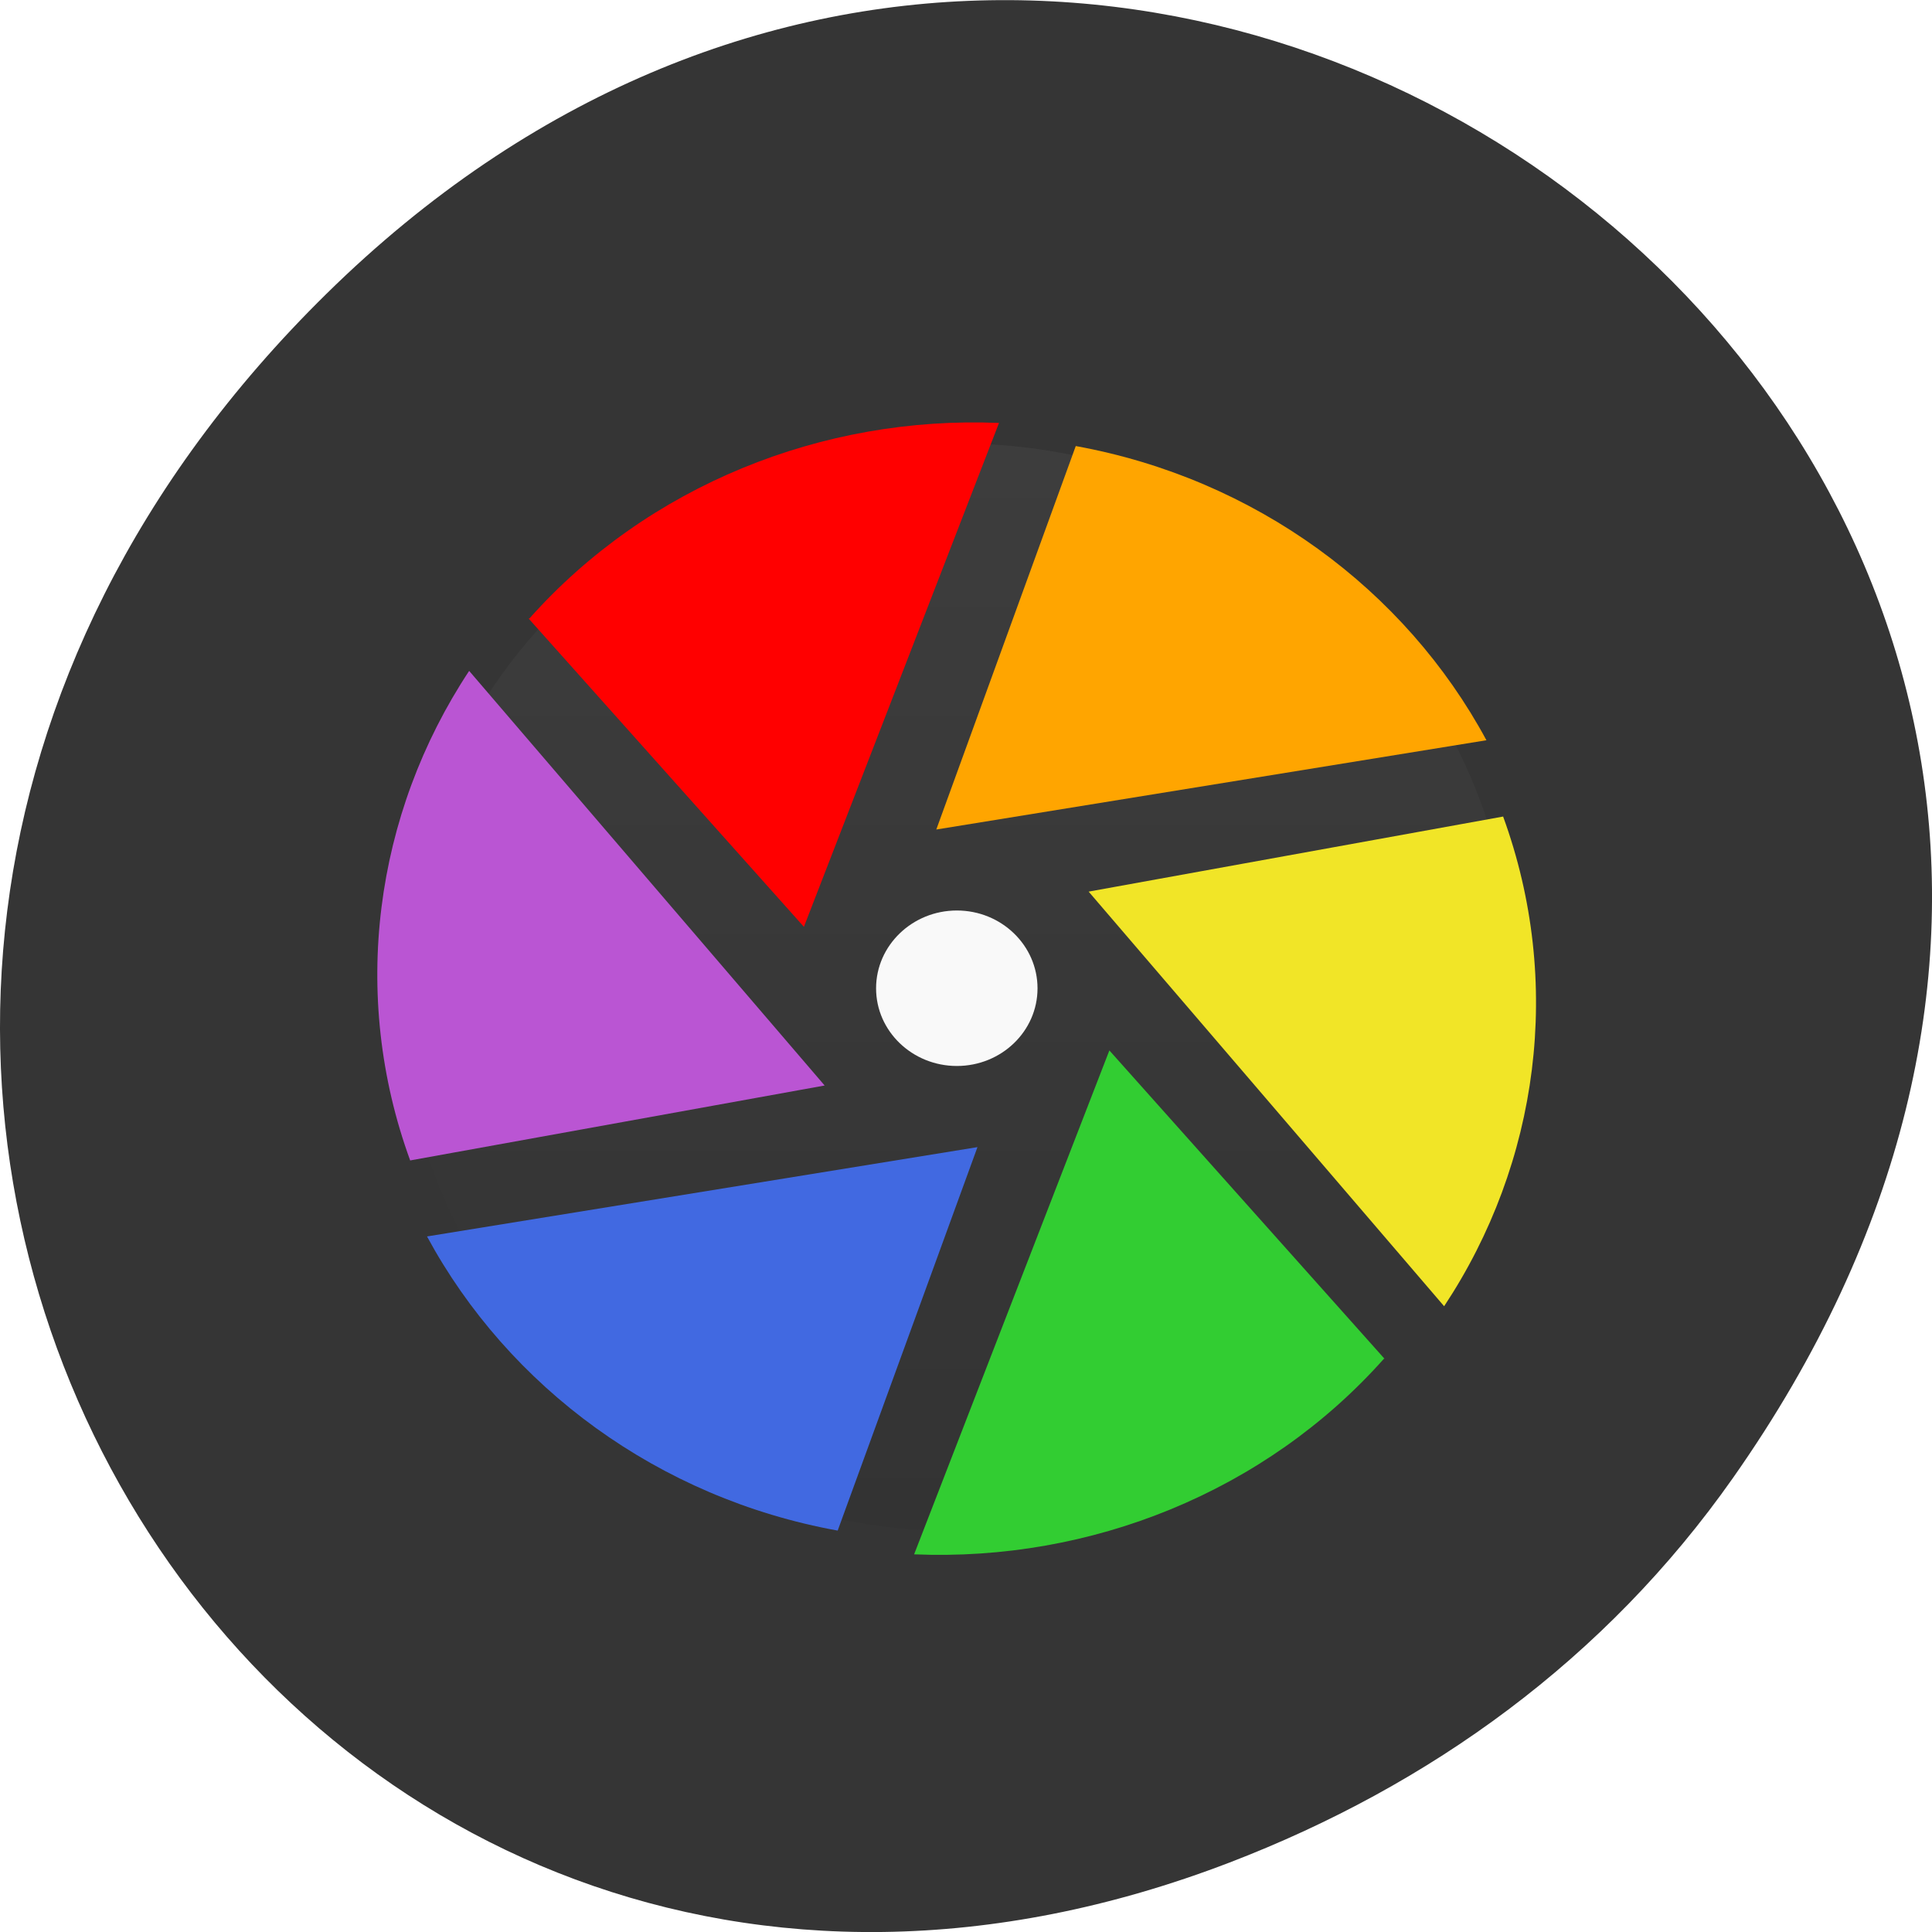 
<svg xmlns="http://www.w3.org/2000/svg" xmlns:xlink="http://www.w3.org/1999/xlink" width="48px" height="48px" viewBox="0 0 48 48" version="1.1">
<defs>
<linearGradient id="linear0" gradientUnits="userSpaceOnUse" x1="0" y1="47" x2="0" y2="1" gradientTransform="matrix(0.601,0,0,0.588,9.351,10.427)">
<stop offset="0" style="stop-color:rgb(20%,20%,20%);stop-opacity:1;"/>
<stop offset="1" style="stop-color:rgb(23.922%,23.922%,23.922%);stop-opacity:1;"/>
</linearGradient>
</defs>
<g id="surface1">
<path style=" stroke:none;fill-rule:nonzero;fill:rgb(20.784%,20.784%,20.784%);fill-opacity:1;" d="M 43.055 36.719 C 60.316 12.172 28.441 -12.703 8.109 7.301 C -11.051 26.145 6.711 55.426 30.551 46.273 C 35.523 44.363 39.887 41.227 43.055 36.719 Z M 43.055 36.719 "/>
<path style=" stroke:none;fill-rule:nonzero;fill:url(#linear0);" d="M 23.781 11.016 C 31.418 11.016 37.609 17.066 37.609 24.527 C 37.609 31.992 31.418 38.043 23.781 38.043 C 16.145 38.043 9.953 31.992 9.953 24.527 C 9.953 17.066 16.145 11.016 23.781 11.016 Z M 23.781 11.016 "/>
<path style=" stroke:none;fill-rule:nonzero;fill:rgb(100%,64.706%,0%);fill-opacity:1;" d="M 26.727 11.082 L 23.262 20.609 L 36.93 18.391 C 34.91 14.645 31.184 11.891 26.727 11.082 M 26.727 11.082 "/>
<path style=" stroke:none;fill-rule:nonzero;fill:rgb(94.51%,89.804%,15.294%);fill-opacity:1;" d="M 37.355 20.285 L 27.047 22.152 L 35.879 32.453 C 38.238 28.891 38.844 24.398 37.344 20.285 M 37.355 20.285 "/>
<path style=" stroke:none;fill-rule:nonzero;fill:rgb(19.608%,80.392%,19.608%);fill-opacity:1;" d="M 34.398 33.758 L 27.562 26.098 L 22.711 38.617 C 27.098 38.801 31.441 37.066 34.383 33.758 M 34.395 33.758 "/>
<path style=" stroke:none;fill-rule:nonzero;fill:rgb(25.49%,41.176%,88.235%);fill-opacity:1;" d="M 20.812 38.027 L 24.285 28.5 L 10.609 30.719 C 12.637 34.469 16.367 37.223 20.812 38.027 M 20.812 38.027 "/>
<path style=" stroke:none;fill-rule:nonzero;fill:rgb(72.941%,33.333%,82.745%);fill-opacity:1;" d="M 10.184 28.832 L 20.488 26.969 L 11.656 16.668 C 9.301 20.23 8.691 24.723 10.191 28.832 M 10.184 28.832 "/>
<path style=" stroke:none;fill-rule:nonzero;fill:rgb(100%,0%,0%);fill-opacity:1;" d="M 13.133 15.367 L 19.973 23.027 L 24.82 10.508 C 20.438 10.324 16.094 12.062 13.152 15.367 M 13.137 15.367 "/>
<path style=" stroke:none;fill-rule:nonzero;fill:rgb(97.647%,97.647%,97.647%);fill-opacity:1;" d="M 25.777 24.555 C 25.777 25.621 24.879 26.484 23.773 26.484 C 22.668 26.484 21.766 25.621 21.766 24.555 C 21.766 23.488 22.668 22.621 23.773 22.621 C 24.879 22.621 25.777 23.488 25.777 24.555 M 25.777 24.555 "/>
</g>
</svg>

